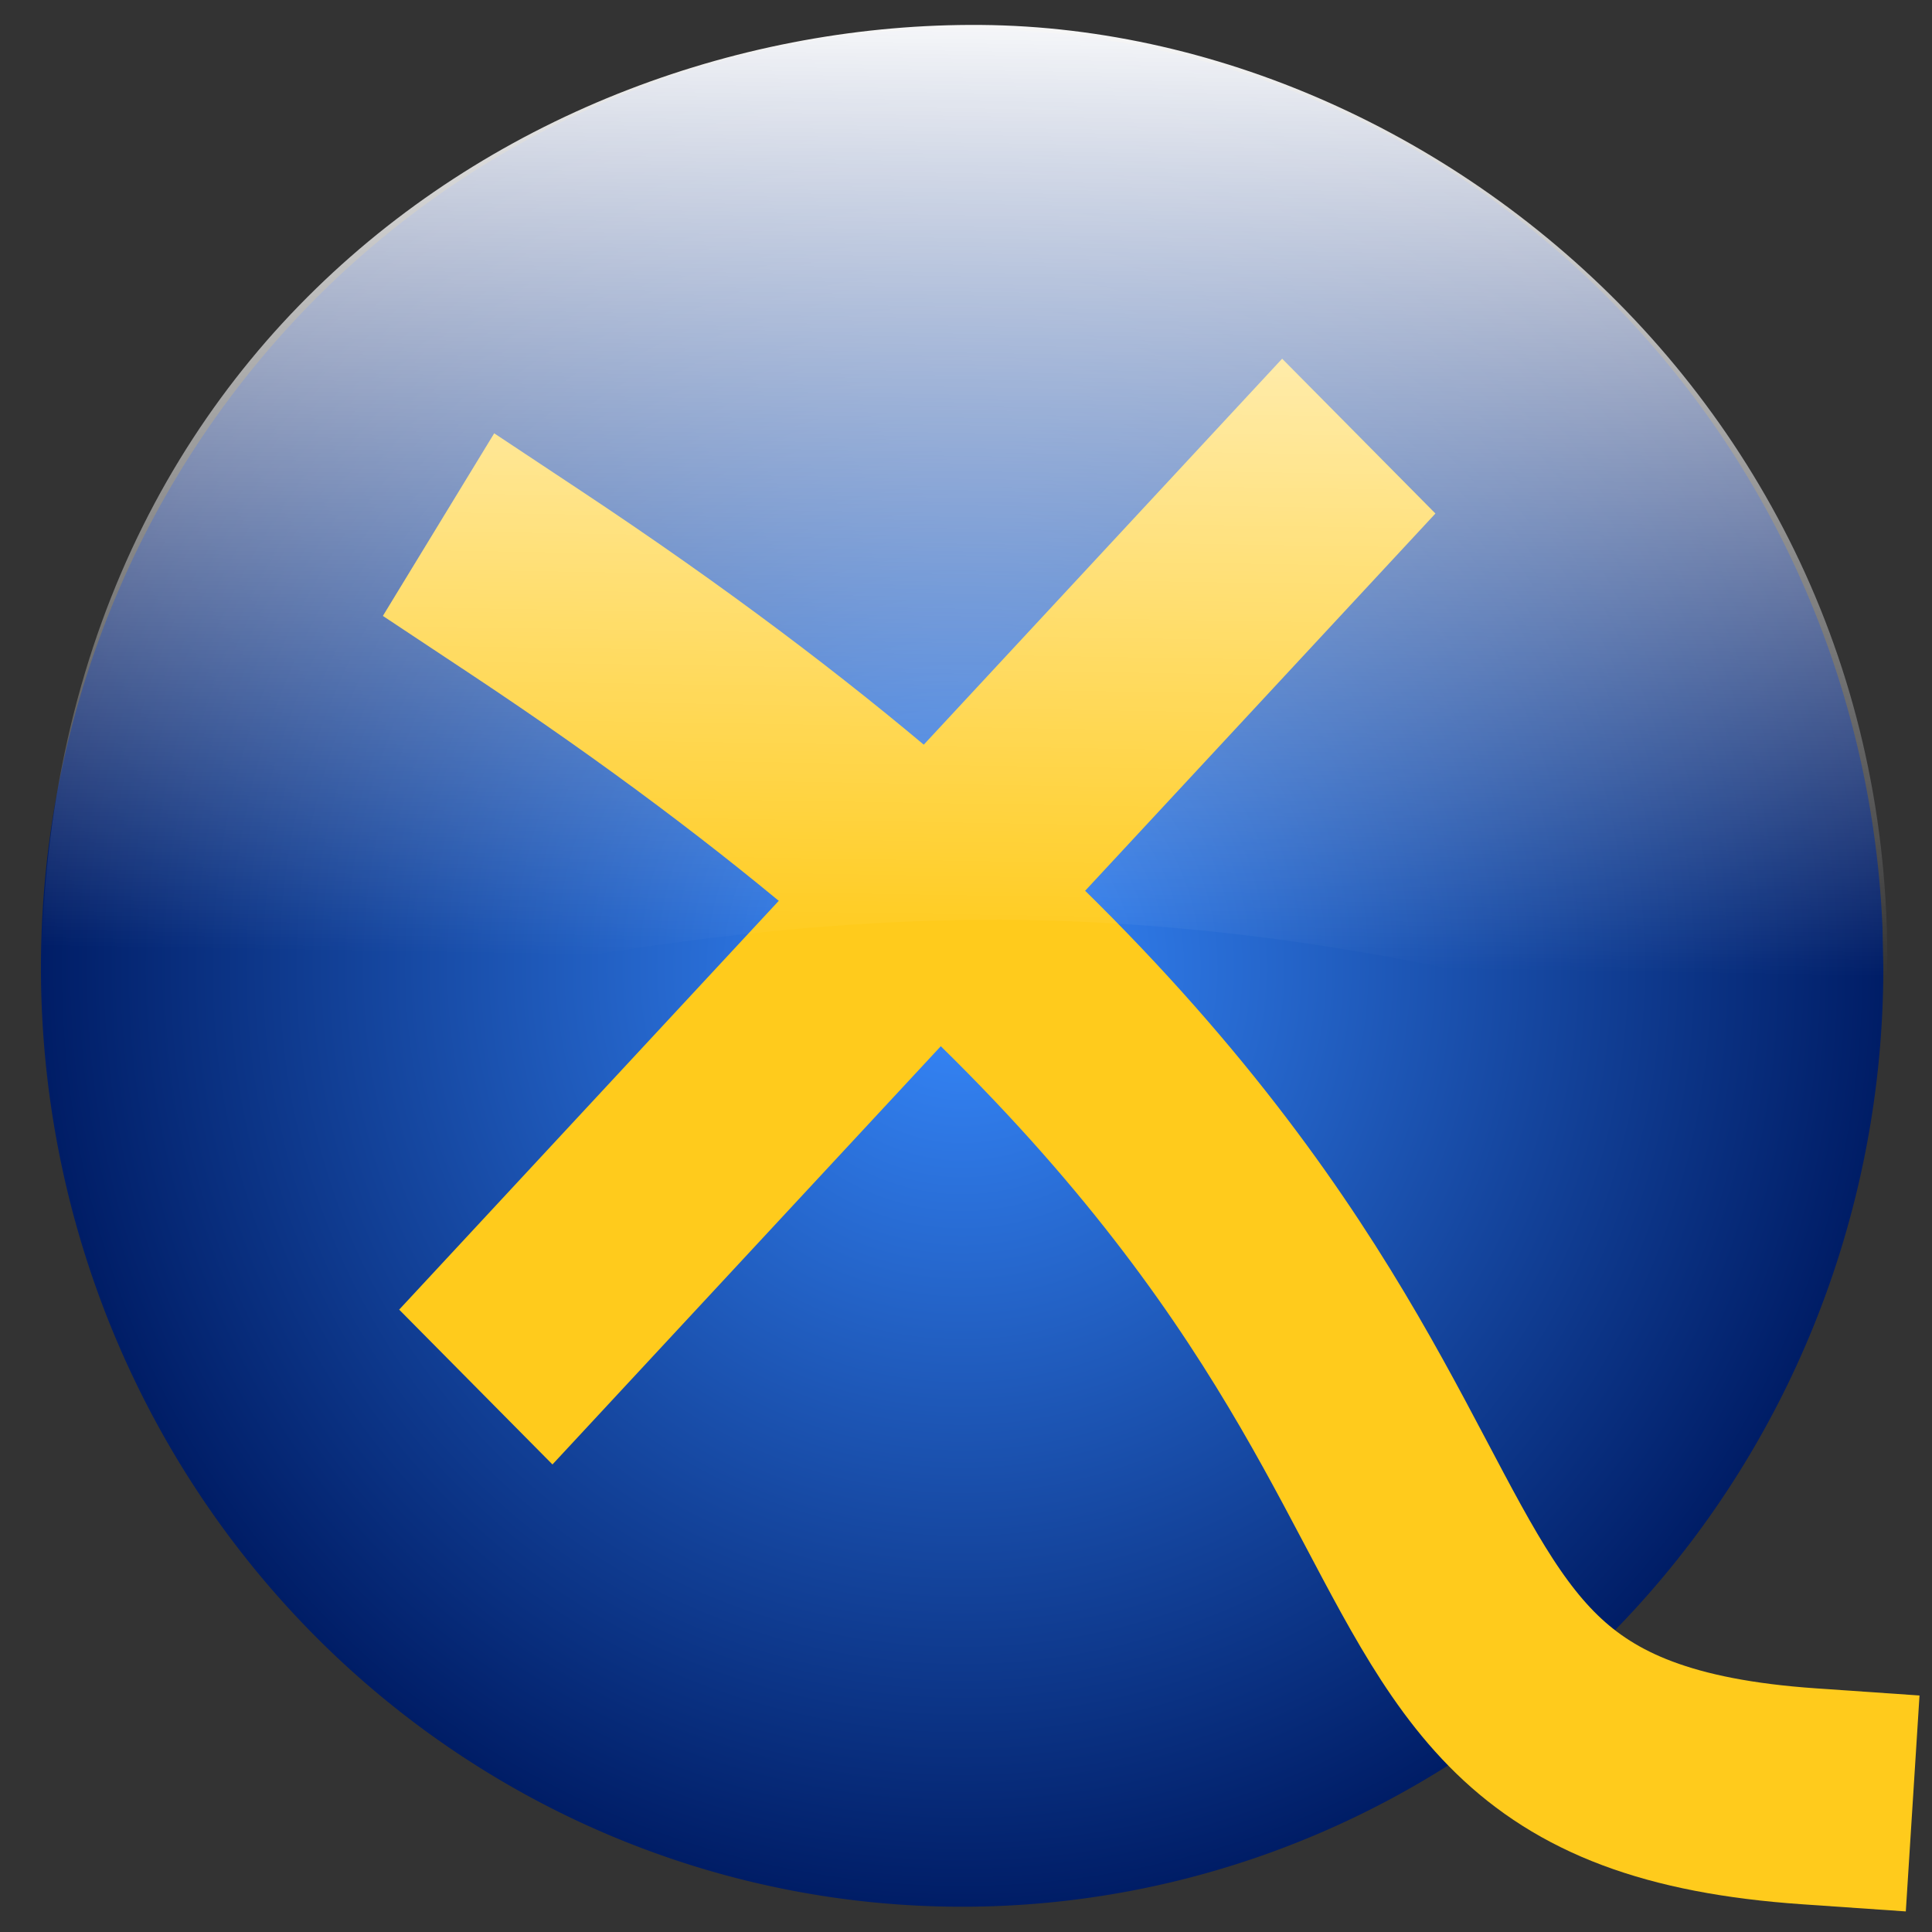 <?xml version="1.0" encoding="UTF-8" standalone="no"?>
<!-- Created with DrawBerry (http://raphaelbost.free.fr/) -->

<svg
   xmlns:dc="http://purl.org/dc/elements/1.1/"
   xmlns:cc="http://creativecommons.org/ns#"
   xmlns:rdf="http://www.w3.org/1999/02/22-rdf-syntax-ns#"
   xmlns:svg="http://www.w3.org/2000/svg"
   xmlns="http://www.w3.org/2000/svg"
   xmlns:xlink="http://www.w3.org/1999/xlink"
   xmlns:sodipodi="http://sodipodi.sourceforge.net/DTD/sodipodi-0.dtd"
   xmlns:inkscape="http://www.inkscape.org/namespaces/inkscape"
   width="200"
   height="200"
   id="svg2"
   version="1.1"
   inkscape:version="0.48+devel r10009"
   sodipodi:docname="AppIcon.svg"
   inkscape:export-filename="/Users/nilsfenner/Projekte/XQueryEvaluator/Core/resources/AppIcon.png"
   inkscape:export-xdpi="96"
   inkscape:export-ydpi="96">
  <rect width="100%" height="100%" fill="#333333" stroke="none"/>
  <defs
     id="defs15">
    <linearGradient
       inkscape:collect="always"
       id="linearGradient908">
      <stop
         style="stop-color:#000000;stop-opacity:1;"
         offset="0"
         id="stop910" />
      <stop
         style="stop-color:#000000;stop-opacity:0;"
         offset="1"
         id="stop912" />
    </linearGradient>
    <linearGradient
       id="linearGradient894">
      <stop
         style="stop-color:#ffffff;stop-opacity:1;"
         offset="0"
         id="stop896" />
      <stop
         style="stop-color:#ffffff;stop-opacity:0;"
         offset="1"
         id="stop898" />
    </linearGradient>
    <linearGradient
       id="linearGradient792">
      <stop
         style="stop-color:#388bff;stop-opacity:1;"
         offset="0"
         id="stop794" />
      <stop
         style="stop-color:#001d66;stop-opacity:1;"
         offset="1"
         id="stop796" />
    </linearGradient>
    <linearGradient
       inkscape:collect="always"
       xlink:href="#linearGradient908"
       id="linearGradient914"
       x1="30.003"
       y1="77.408"
       x2="122.997"
       y2="77.408"
       gradientUnits="userSpaceOnUse" />
    <radialGradient
       inkscape:collect="always"
       xlink:href="#linearGradient792"
       id="radialGradient932"
       gradientUnits="userSpaceOnUse"
       gradientTransform="matrix(1,0,0,0.985,0,1.002)"
       cx="68.6"
       cy="66.117"
       fx="68.6"
       fy="66.117"
       r="47.162" />
    <linearGradient
       inkscape:collect="always"
       xlink:href="#linearGradient894"
       id="linearGradient946"
       gradientUnits="userSpaceOnUse"
       x1="6.489"
       y1="24.249"
       x2="46.657"
       y2="23.472"
       gradientTransform="matrix(0,2.51,2.957,0,-9.404,-90.162)" />
  </defs>
  <sodipodi:namedview
     pagecolor="#ffffff"
     bordercolor="#666666"
     borderopacity="1"
     objecttolerance="10"
     gridtolerance="10"
     guidetolerance="10"
     inkscape:pageopacity="0"
     inkscape:pageshadow="2"
     inkscape:window-width="1278"
     inkscape:window-height="714"
     id="namedview13"
     showgrid="false"
     inkscape:zoom="2"
     inkscape:cx="32.931328"
     inkscape:cy="106.57316"
     inkscape:window-x="0"
     inkscape:window-y="0"
     inkscape:window-maximized="0"
     inkscape:current-layer="layer5" />
  <g
     inkscape:label="background"
     inkscape:groupmode="layer"
     id="Background"
     style="display:inline"
     transform="translate(0,72)">
    <path
       sodipodi:type="arc"
       style="fill:url(#radialGradient932);fill-opacity:1;stroke:none"
       id="path19"
       sodipodi:cx="68.599663"
       sodipodi:cy="66.117386"
       sodipodi:rx="47.16227"
       sodipodi:ry="46.447689"
       d="m 115.762,66.117 a 47.162,46.448 0 1 1 -0.042,-1.963"
       sodipodi:start="0"
       sodipodi:end="6.2409196"
       sodipodi:open="true"
       transform="matrix(2.022,0,0,2.093,-39.109,-110.207)" />
    <path
       style="fill:none;stroke:#000000;stroke-width:1.66px;stroke-linecap:butt;stroke-linejoin:miter;stroke-opacity:1"
       d="M -5.167,-78.673"
       id="path7"
       inkscape:connector-curvature="0" />
    <g
       id="g802"
       style="stroke:#ffcb1c;stroke-opacity:1"
       transform="matrix(1.653,0,0,1.724,-5.874,-82.367)">
      <path
         id="path9"
         d="M 38,84.5 84,37"
         style="fill:none;stroke:#ffcb1c;stroke-width:13.363px;stroke-linecap:square;stroke-linejoin:miter;stroke-opacity:1"
         inkscape:connector-curvature="0" />
      <path
         id="path11"
         d="m 36.5,41 c 69.976,44.491 44.906,70.529 80.352,72.875"
         style="fill:none;stroke:#ffcb1c;stroke-width:12.994px;stroke-linecap:square;stroke-linejoin:miter;stroke-opacity:1"
         inkscape:connector-curvature="0"
         sodipodi:nodetypes="cc" />
    </g>
  </g>
  <g
     inkscape:groupmode="layer"
     id="layer4"
     inkscape:label="border"
     style="display:none"
     transform="translate(0,72)">
    <path
       sodipodi:type="arc"
       style="fill:none;stroke:#ffd418;stroke-width:2.067;stroke-miterlimit:4;stroke-opacity:1;stroke-dasharray:none"
       id="path928"
       sodipodi:cx="60.208061"
       sodipodi:cy="63.119476"
       sodipodi:rx="57.805077"
       sodipodi:ry="61.142551"
       d="m 118.013,63.119 a 57.805,61.143 0 1 1 -115.61,0 57.805,61.143 0 1 1 115.61,0 z"
       transform="matrix(1.636,0,0,1.577,1.085,-71.3)" />
  </g>
  <g
     inkscape:groupmode="layer"
     id="layer5"
     inkscape:label="reflections"
     transform="translate(0,72)">
    <path
       style="fill:url(#linearGradient946);fill-opacity:1;stroke:none"
       d="M 194.36,41.767 C 203.265,-22.99 151.693,-69.017 101.532,-69.418 52.817,-69.807 -1.083,-32.83 4.71,40.589 c 0,0 50.905,-17.58 98.941,-17.371 49.715,0.216 90.708,18.549 90.708,18.549 z"
       id="path935"
       inkscape:connector-curvature="0"
       sodipodi:nodetypes="cscsc" />
  </g>
</svg>
